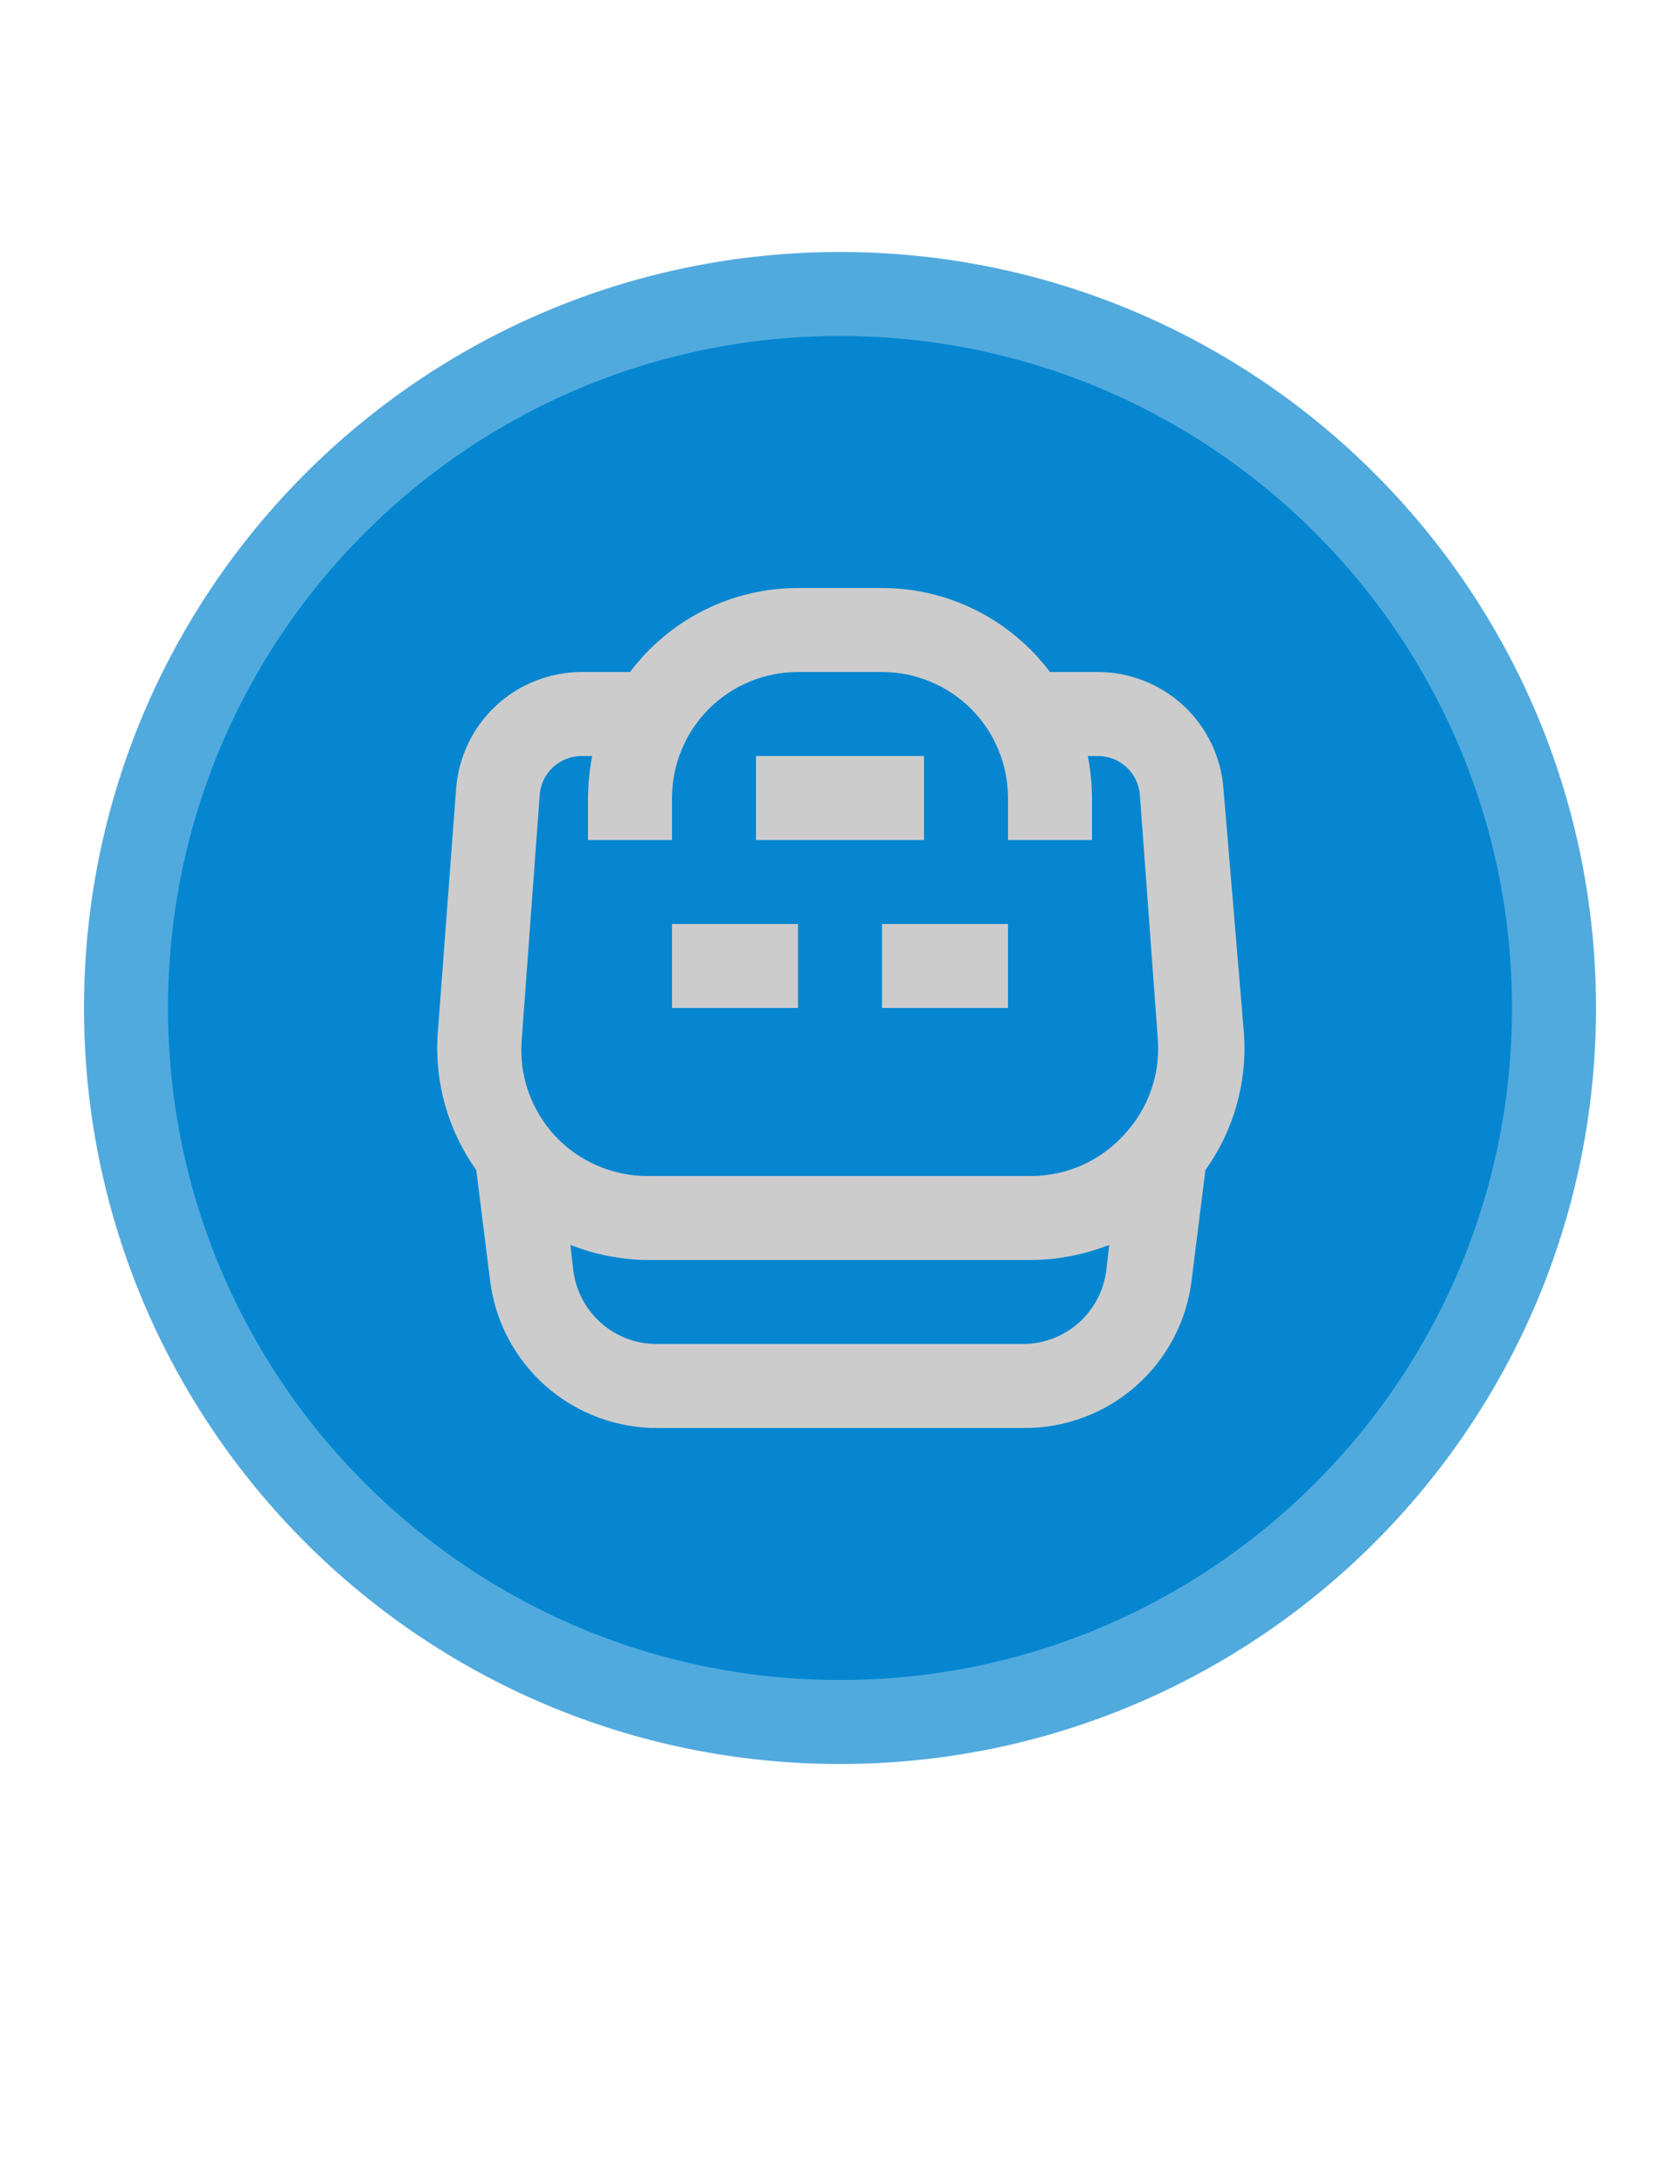<svg width="20" height="26" viewBox="0 0 20 26" fill="none" xmlns="http://www.w3.org/2000/svg">
<path d="M1.5 12C1.5 7.306 5.306 3.5 10 3.5C14.694 3.5 18.5 7.306 18.5 12C18.5 16.694 14.694 20.5 10 20.5C5.306 20.5 1.5 16.694 1.5 12Z" fill="#0686D0" stroke="#51AADE"/>
<path d="M14.565 9.39C14.537 9.012 14.367 8.658 14.089 8.4C13.81 8.142 13.444 7.999 13.065 8H12.5C12.267 7.69 11.965 7.438 11.618 7.264C11.271 7.09 10.888 7 10.5 7H9.5C9.112 7 8.729 7.09 8.382 7.264C8.035 7.438 7.733 7.69 7.5 8H6.93C6.551 7.999 6.185 8.142 5.906 8.4C5.628 8.658 5.458 9.012 5.43 9.39L5.21 12.315C5.173 12.89 5.335 13.461 5.67 13.93L5.835 15.25C5.896 15.736 6.134 16.183 6.502 16.505C6.871 16.828 7.345 17.004 7.835 17H12.185C12.675 17.004 13.149 16.828 13.518 16.505C13.886 16.183 14.124 15.736 14.185 15.25L14.35 13.93C14.685 13.461 14.848 12.89 14.81 12.315L14.565 9.39ZM13.17 15.125C13.139 15.368 13.021 15.591 12.836 15.753C12.652 15.914 12.415 16.002 12.17 16H7.825C7.58 16.002 7.343 15.914 7.159 15.753C6.974 15.591 6.856 15.368 6.825 15.125L6.79 14.82C7.083 14.936 7.395 14.997 7.71 15H12.29C12.603 14.996 12.914 14.935 13.205 14.82L13.17 15.125ZM13.39 13.5C13.251 13.655 13.082 13.78 12.893 13.866C12.703 13.952 12.498 13.998 12.29 14H7.71C7.503 14.001 7.299 13.958 7.109 13.876C6.92 13.794 6.749 13.674 6.608 13.523C6.468 13.371 6.36 13.193 6.291 12.998C6.222 12.803 6.195 12.596 6.21 12.39L6.425 9.465C6.434 9.339 6.49 9.22 6.583 9.134C6.676 9.048 6.798 9 6.925 9H7.05C7.018 9.165 7.001 9.332 7 9.5V10H8V9.5C8 9.102 8.158 8.721 8.439 8.439C8.721 8.158 9.102 8 9.5 8H10.5C10.898 8 11.279 8.158 11.561 8.439C11.842 8.721 12 9.102 12 9.5V10H13V9.5C12.999 9.332 12.982 9.165 12.95 9H13.07C13.197 9 13.319 9.048 13.412 9.134C13.505 9.22 13.561 9.339 13.57 9.465L13.785 12.39C13.797 12.592 13.769 12.795 13.701 12.985C13.633 13.176 13.527 13.351 13.39 13.5V13.5ZM9.5 12H8V11H9.5V12ZM12 12H10.5V11H12V12ZM11 10H9V9H11V10Z" fill="#CCCCCC"/>
</svg>
